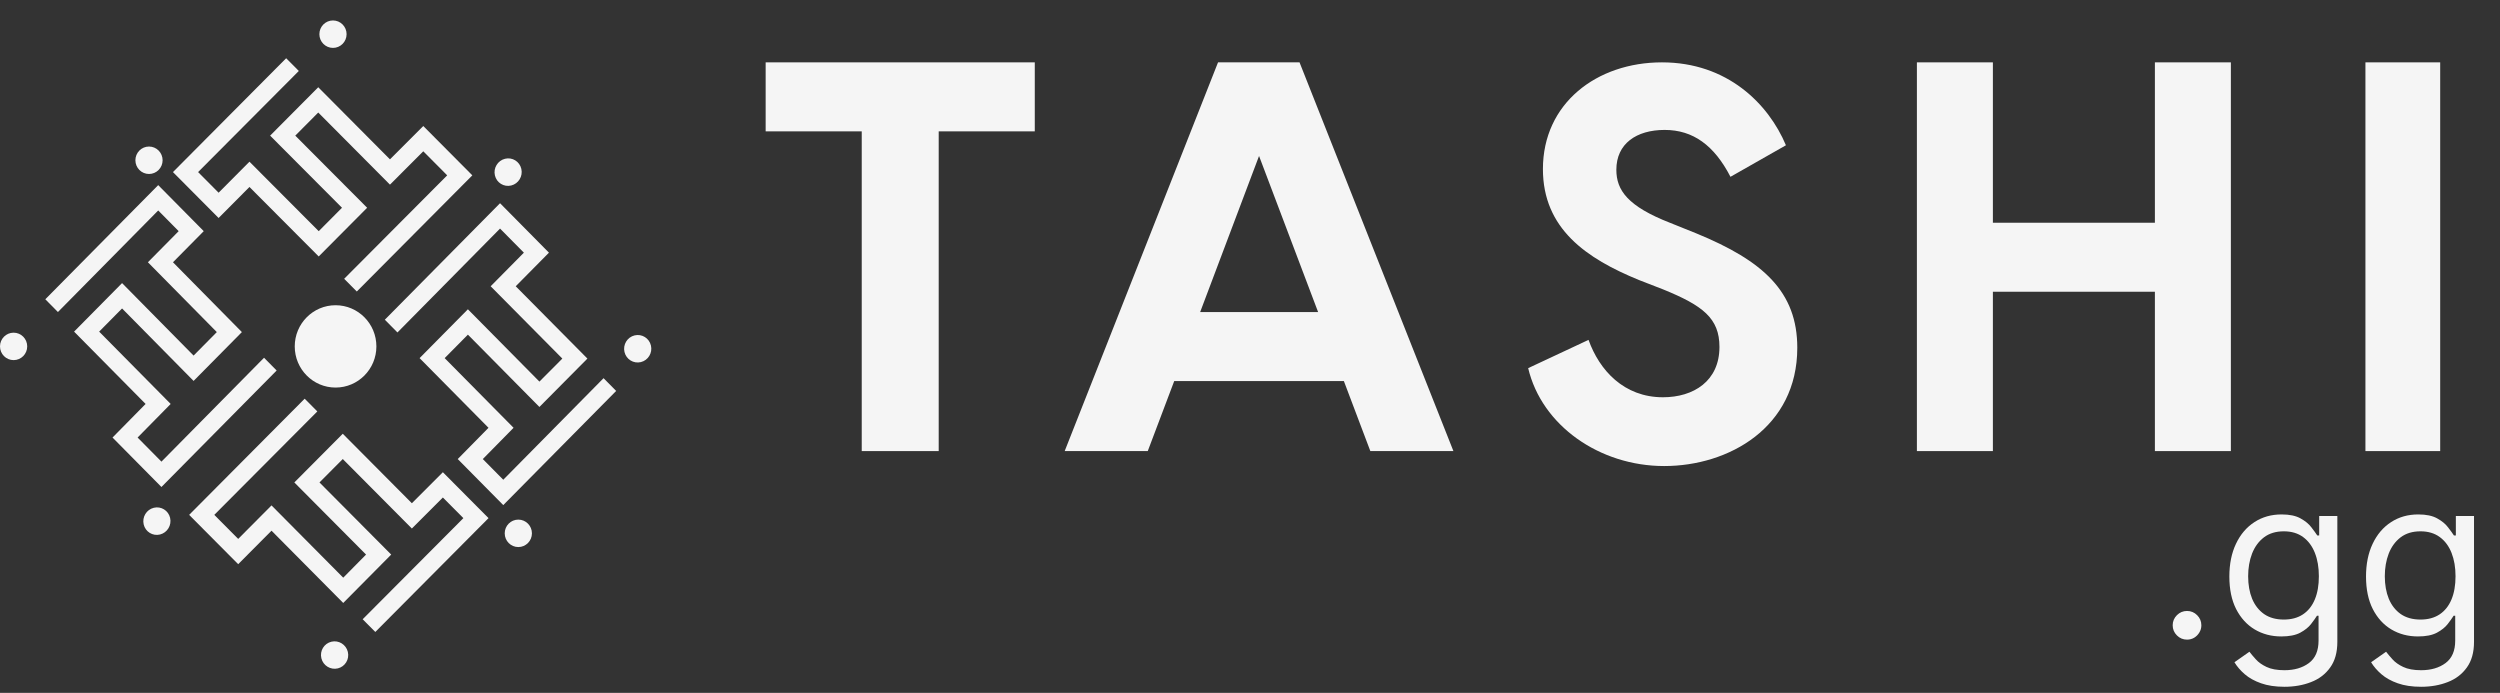 <svg width="967" height="268" viewBox="0 0 967 268" fill="none" xmlns="http://www.w3.org/2000/svg">
<rect x="0" y="0" width="967" height="268" fill="#333333" stroke="none"/>
<path d="M129.797 149.909C138.518 149.909 145.588 142.78 145.588 133.987C145.588 125.193 138.518 118.064 129.797 118.064C121.077 118.064 114.007 125.193 114.007 133.987C114.007 142.78 121.077 149.909 129.797 149.909Z" fill="#F5F5F5"/>
<path d="M62.446 188.37L107.007 143.312L102.129 138.379L62.446 178.564L53.224 169.24L66.016 156.246L38.35 128.272L47.215 119.309L74.88 147.342L93.561 128.453L66.908 101.442L78.807 89.41L61.196 71.603L17.527 115.759L22.406 120.692L61.196 81.409L69.109 89.41L57.21 101.442L83.864 128.453L74.88 137.536L47.215 109.503L28.653 128.272L56.318 156.246L43.526 169.24L62.446 188.37Z" fill="#F5F5F5"/>
<path d="M5.264 139.294C8.17 139.294 10.527 136.918 10.527 133.987C10.527 131.055 8.17 128.679 5.264 128.679C2.357 128.679 0 131.055 0 133.987C0 136.918 2.357 139.294 5.264 139.294Z" fill="#F5F5F5"/>
<path d="M182.697 67.822L138.013 112.756L133.121 107.837L172.973 67.822L163.726 58.523L150.839 71.421L123.098 43.525L114.209 52.464L142.01 80.36L123.277 99.198L96.49 72.321L84.558 84.32L66.899 66.562L110.689 22.527L115.581 27.447L76.624 66.562L84.558 74.541L96.49 62.542L123.277 89.419L132.285 80.36L104.484 52.464L123.098 33.746L150.839 61.643L163.726 48.744L182.697 67.822Z" fill="#F5F5F5"/>
<path d="M128.798 18.527C131.705 18.527 134.061 16.151 134.061 13.22C134.061 10.289 131.705 7.912 128.798 7.912C125.891 7.912 123.534 10.289 123.534 13.22C123.534 16.151 125.891 18.527 128.798 18.527Z" fill="#F5F5F5"/>
<path d="M193.415 78.603L148.854 123.662L153.732 128.594L193.415 88.409L202.637 97.733L189.786 110.728L217.51 138.701L208.646 147.604L180.981 119.631L162.299 138.521L188.953 165.471L177.054 177.563L194.664 195.37L238.333 151.214L233.455 146.281L194.664 185.564L186.752 177.563L198.651 165.471L171.997 138.521L180.981 129.437L208.646 157.41L227.208 138.701L199.483 110.728L212.334 97.733L193.415 78.603Z" fill="#F5F5F5"/>
<path d="M247.886 140.06C250.711 139.369 252.455 136.496 251.782 133.645C251.109 130.793 248.273 129.042 245.448 129.734C242.623 130.426 240.879 133.298 241.552 136.15C242.225 139.001 245.061 140.752 247.886 140.06Z" fill="#F5F5F5"/>
<path d="M73.163 199.151L117.847 154.217L122.739 159.136L82.888 199.151L92.135 208.45L105.021 195.492L132.762 223.448L141.592 214.509L113.85 186.613L132.583 167.775L159.31 194.652L171.302 182.653L188.961 200.411L145.171 244.446L140.279 239.526L179.236 200.411L171.302 192.432L159.31 204.431L132.583 177.554L123.575 186.613L151.316 214.509L132.762 233.227L105.021 205.27L92.135 218.229L73.163 199.151Z" fill="#F5F5F5"/>
<path d="M130.666 258.532C133.494 257.853 135.23 254.993 134.544 252.144C133.858 249.296 131.01 247.537 128.182 248.216C125.354 248.895 123.618 251.755 124.304 254.603C124.99 257.452 127.838 259.211 130.666 258.532Z" fill="#F5F5F5"/>
<path d="M197.744 71.747C200.567 71.047 202.316 68.167 201.651 65.313C200.985 62.46 198.157 60.714 195.334 61.413C192.511 62.113 190.762 64.994 191.428 67.847C192.094 70.701 194.922 72.446 197.744 71.747Z" fill="#F5F5F5"/>
<path d="M61.893 206.744C64.716 206.044 66.465 203.163 65.799 200.31C65.133 197.457 62.305 195.711 59.483 196.41C56.66 197.11 54.911 199.991 55.576 202.844C56.242 205.697 59.07 207.443 61.893 206.744Z" fill="#F5F5F5"/>
<path d="M57.635 67.296C60.542 67.296 62.898 64.919 62.898 61.988C62.898 59.057 60.542 56.681 57.635 56.681C54.728 56.681 52.371 59.057 52.371 61.988C52.371 64.919 54.728 67.296 57.635 67.296Z" fill="#F5F5F5"/>
<path d="M200.486 211.6C203.393 211.6 205.75 209.224 205.75 206.293C205.75 203.361 203.393 200.985 200.486 200.985C197.579 200.985 195.223 203.361 195.223 206.293C195.223 209.224 197.579 211.6 200.486 211.6Z" fill="#F5F5F5"/>
<path d="M333.318 50.81H296.155V24.12H400.252V50.81H363.089V174.482H333.318V50.81Z" fill="#F5F5F5"/>
<path d="M502.659 24.12L562.18 174.482H530.047L519.81 147.396H454.188L443.951 174.482H411.818L471.136 24.12H502.659ZM509.845 120.706L486.999 60.324L464.221 120.706H509.845Z" fill="#F5F5F5"/>
<path d="M591.095 142.396L614.446 131.462C618.644 143.196 628.089 153.663 643.241 153.663C654.983 153.663 665.084 147.463 665.084 134.195C665.084 123.061 658.59 118.194 643.438 111.993L633.993 108.327C613.593 99.993 596.801 88.459 596.801 65.39C596.801 39.988 617.594 24.12 642.848 24.12C668.101 24.12 684.04 40.122 690.796 56.19L669.347 68.39C663.05 56.19 654.851 50.256 643.897 50.256C632.943 50.256 625.203 55.589 625.203 65.657C625.203 73.591 629.598 79.791 645.996 86.192L656.098 90.259C682.138 100.926 695.191 112.927 695.191 134.528C695.191 165.331 668.691 180.265 643.7 180.265C618.709 180.265 596.342 164.597 591.095 142.396Z" fill="#F5F5F5"/>
<path d="M833.511 112.844H770.847V174.482H741.456V24.12H770.847V86.154H833.511V24.12H862.902V174.482H833.511V112.844Z" fill="#F5F5F5"/>
<path d="M914.95 24.12H943.866V174.482H914.95V24.12Z" fill="#F5F5F5"/>
<path d="M845.941 247.409C844.421 247.409 843.117 246.864 842.028 245.776C840.94 244.687 840.396 243.383 840.396 241.864C840.396 240.344 840.94 239.04 842.028 237.951C843.117 236.863 844.421 236.319 845.941 236.319C847.46 236.319 848.764 236.863 849.853 237.951C850.941 239.04 851.486 240.344 851.486 241.864C851.486 242.87 851.229 243.794 850.715 244.636C850.223 245.478 849.555 246.156 848.713 246.669C847.892 247.162 846.967 247.409 845.941 247.409ZM883.631 265.645C880.119 265.645 877.1 265.193 874.574 264.29C872.048 263.407 869.943 262.236 868.259 260.778C866.595 259.34 865.271 257.8 864.285 256.157L870.076 252.091C870.734 252.953 871.565 253.939 872.572 255.048C873.578 256.178 874.954 257.153 876.699 257.975C878.466 258.817 880.776 259.238 883.631 259.238C887.45 259.238 890.603 258.314 893.088 256.465C895.573 254.617 896.815 251.721 896.815 247.778V238.167H896.199C895.665 239.03 894.905 240.097 893.919 241.371C892.954 242.623 891.558 243.743 889.73 244.728C887.923 245.694 885.479 246.176 882.398 246.176C878.579 246.176 875.149 245.273 872.11 243.465C869.091 241.658 866.698 239.03 864.932 235.579C863.186 232.129 862.314 227.94 862.314 223.011C862.314 218.164 863.166 213.944 864.87 210.35C866.575 206.736 868.947 203.943 871.986 201.971C875.026 199.979 878.537 198.983 882.522 198.983C885.602 198.983 888.046 199.496 889.853 200.523C891.681 201.53 893.077 202.68 894.043 203.973C895.028 205.247 895.788 206.294 896.322 207.116H897.062V199.599H904.085V248.271C904.085 252.337 903.161 255.644 901.313 258.19C899.485 260.757 897.021 262.636 893.919 263.828C890.839 265.039 887.409 265.645 883.631 265.645ZM883.384 239.646C886.3 239.646 888.765 238.978 890.777 237.643C892.79 236.308 894.32 234.388 895.367 231.883C896.415 229.377 896.938 226.379 896.938 222.888C896.938 219.479 896.425 216.47 895.398 213.862C894.371 211.254 892.852 209.21 890.839 207.732C888.826 206.253 886.341 205.514 883.384 205.514C880.304 205.514 877.737 206.294 875.683 207.855C873.65 209.416 872.12 211.51 871.093 214.139C870.087 216.768 869.584 219.684 869.584 222.888C869.584 226.174 870.097 229.08 871.124 231.606C872.171 234.111 873.711 236.083 875.745 237.52C877.798 238.937 880.345 239.646 883.384 239.646ZM936.492 265.645C932.98 265.645 929.961 265.193 927.435 264.29C924.909 263.407 922.804 262.236 921.12 260.778C919.457 259.34 918.132 257.8 917.146 256.157L922.938 252.091C923.595 252.953 924.427 253.939 925.433 255.048C926.439 256.178 927.815 257.153 929.561 257.975C931.327 258.817 933.637 259.238 936.492 259.238C940.312 259.238 943.464 258.314 945.949 256.465C948.434 254.617 949.677 251.721 949.677 247.778V238.167H949.06C948.527 239.03 947.767 240.097 946.781 241.371C945.816 242.623 944.419 243.743 942.591 244.728C940.784 245.694 938.34 246.176 935.26 246.176C931.44 246.176 928.01 245.273 924.971 243.465C921.952 241.658 919.56 239.03 917.793 235.579C916.048 232.129 915.175 227.94 915.175 223.011C915.175 218.164 916.027 213.944 917.732 210.35C919.436 206.736 921.808 203.943 924.848 201.971C927.887 199.979 931.399 198.983 935.383 198.983C938.464 198.983 940.907 199.496 942.715 200.523C944.542 201.53 945.939 202.68 946.904 203.973C947.89 205.247 948.65 206.294 949.184 207.116H949.923V199.599H956.947V248.271C956.947 252.337 956.022 255.644 954.174 258.19C952.346 260.757 949.882 262.636 946.781 263.828C943.7 265.039 940.271 265.645 936.492 265.645ZM936.246 239.646C939.162 239.646 941.626 238.978 943.639 237.643C945.651 236.308 947.181 234.388 948.229 231.883C949.276 229.377 949.8 226.379 949.8 222.888C949.8 219.479 949.286 216.47 948.26 213.862C947.233 211.254 945.713 209.21 943.7 207.732C941.688 206.253 939.203 205.514 936.246 205.514C933.165 205.514 930.598 206.294 928.544 207.855C926.511 209.416 924.981 211.51 923.954 214.139C922.948 216.768 922.445 219.684 922.445 222.888C922.445 226.174 922.958 229.08 923.985 231.606C925.033 234.111 926.573 236.083 928.606 237.52C930.66 238.937 933.206 239.646 936.246 239.646Z" fill="#F5F5F5"/>
</svg>
